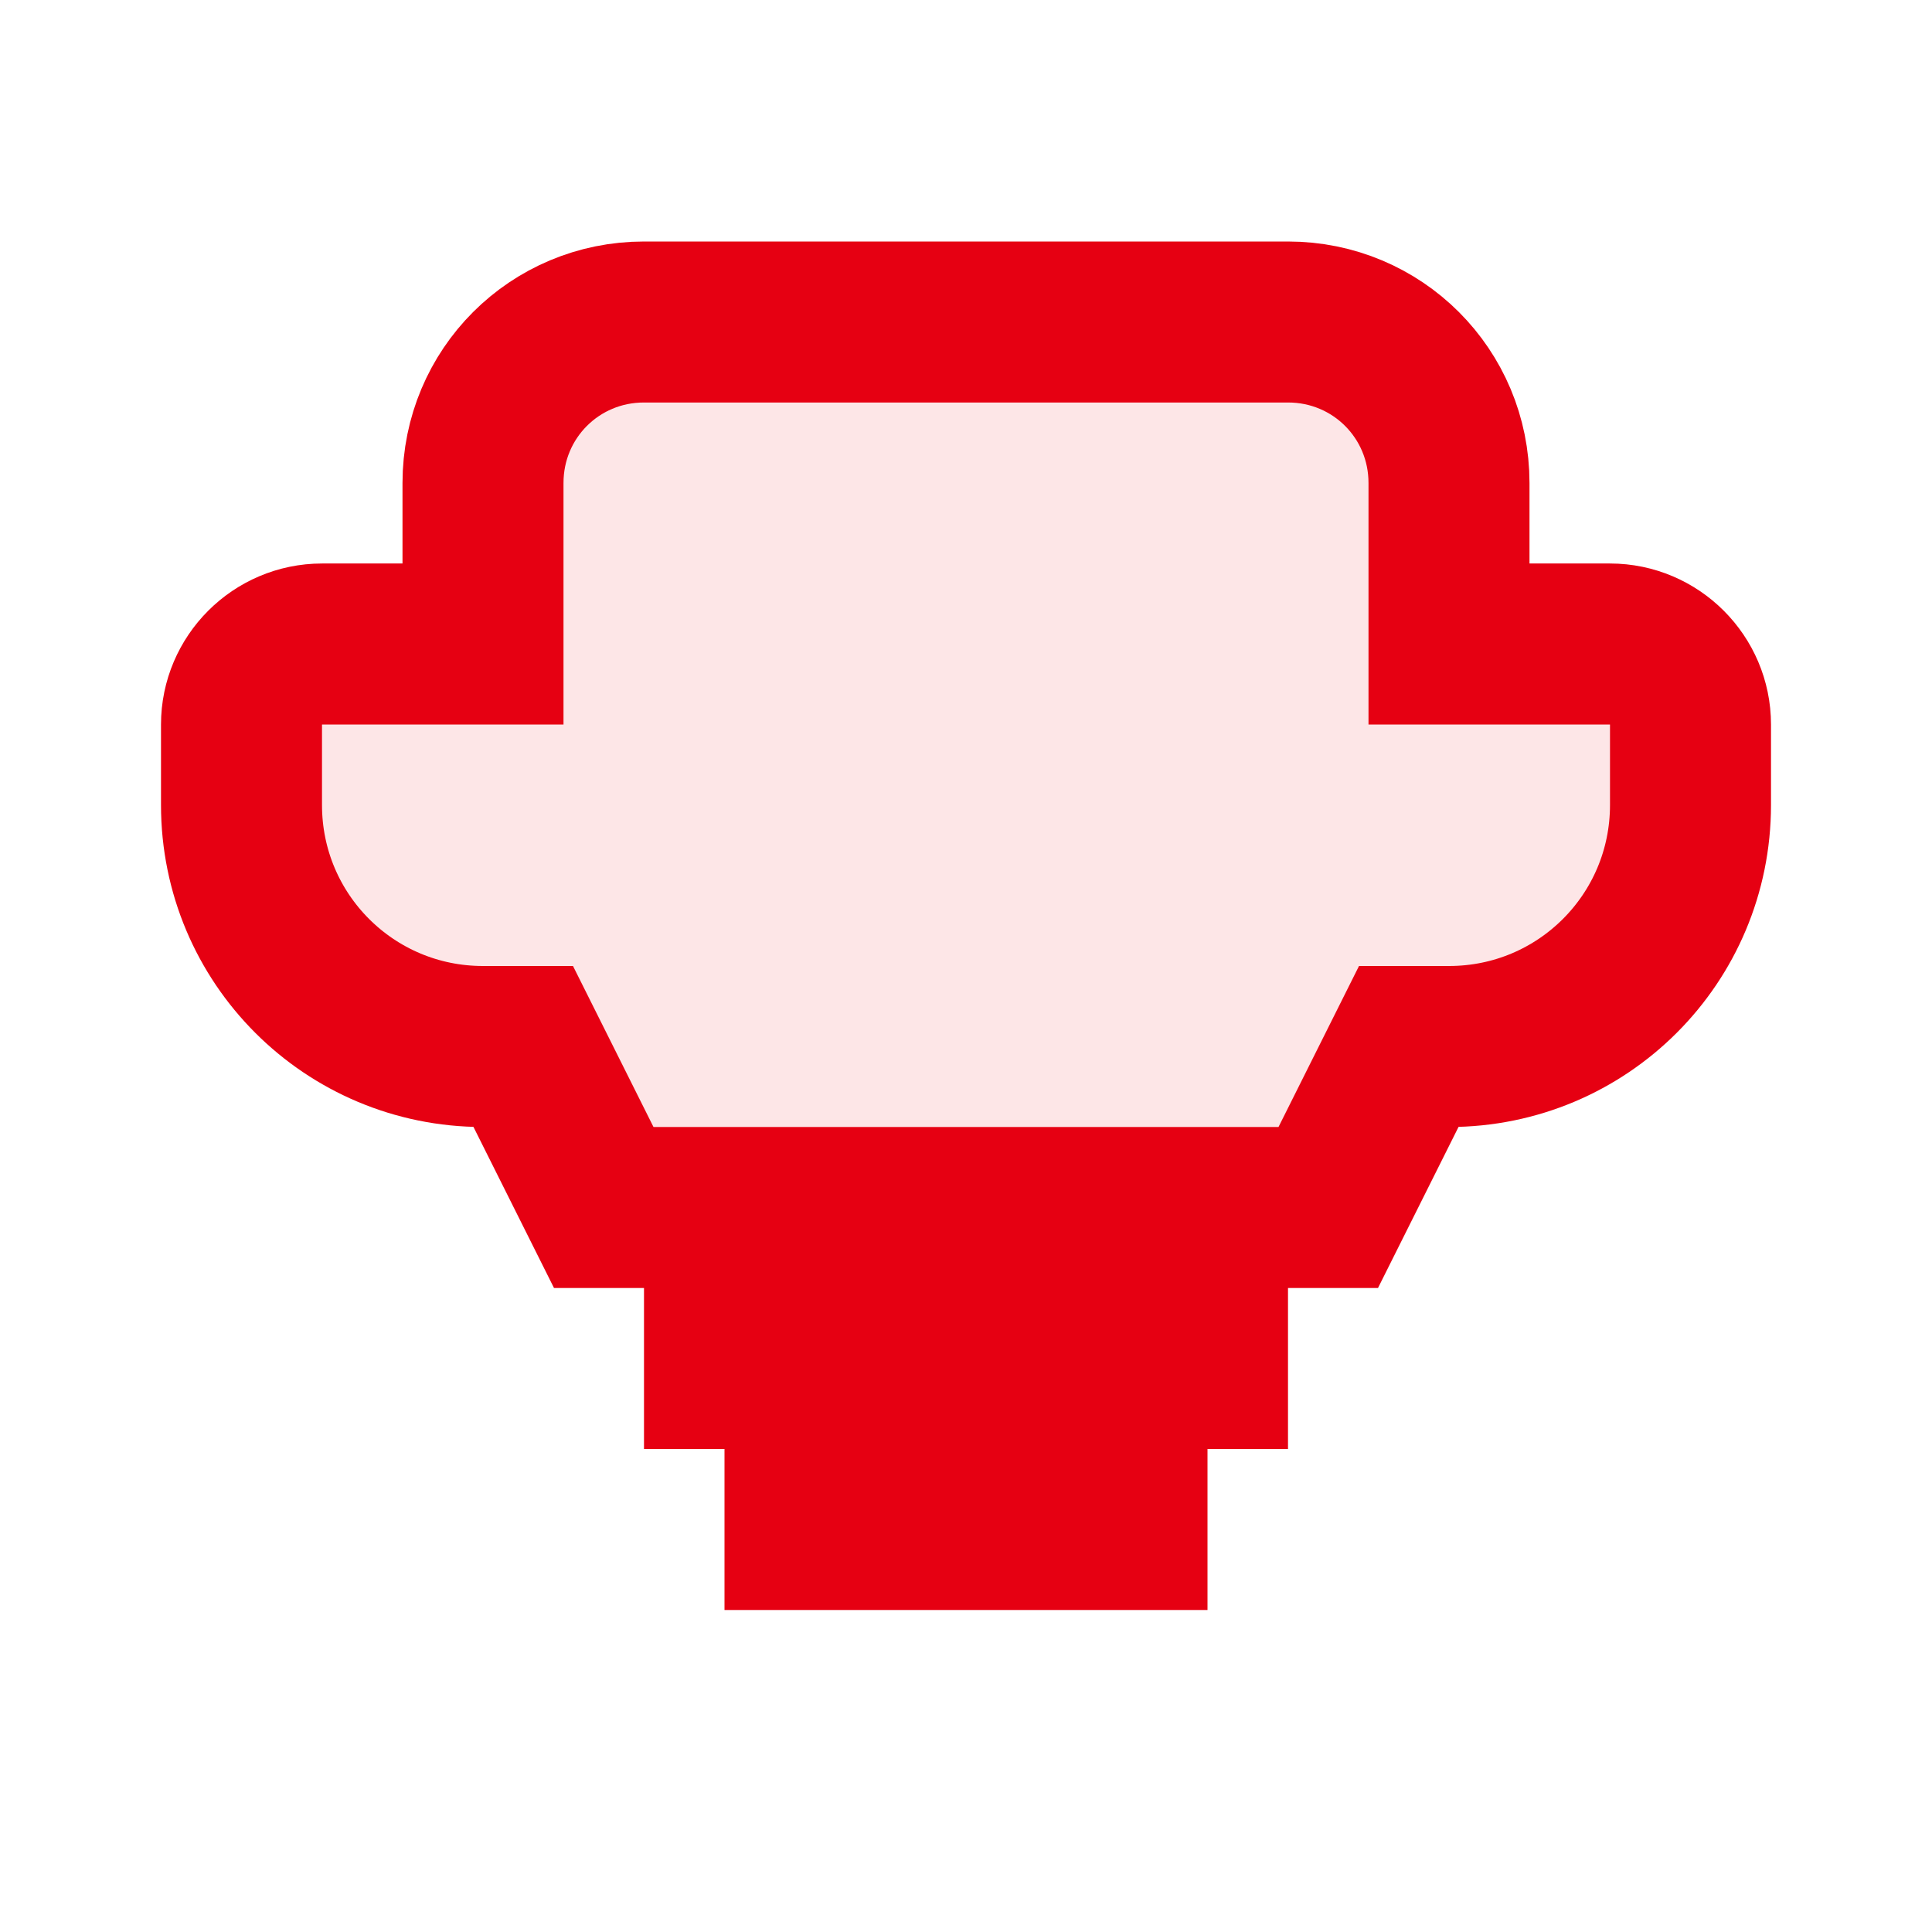 <svg width="24" height="24" viewBox="0 0 24 24" fill="none" xmlns="http://www.w3.org/2000/svg">
<path d="M18 8V6C18 4.89 17.11 4 16 4H8C6.89 4 6 4.89 6 6V8H4C3.45 8 3 8.45 3 9V10C3 11.66 4.34 13 6 13H6.5L7.5 15H16.5L17.5 13H18C19.66 13 21 11.66 21 10V9C21 8.45 20.55 8 20 8H18Z" stroke="#E60012" stroke-width="2" fill="rgba(230, 0, 18, 0.1)"/>
<rect x="8" y="15" width="8" height="3" fill="#E60012"/>
<rect x="9" y="18" width="6" height="2" fill="#E60012"/>
</svg>